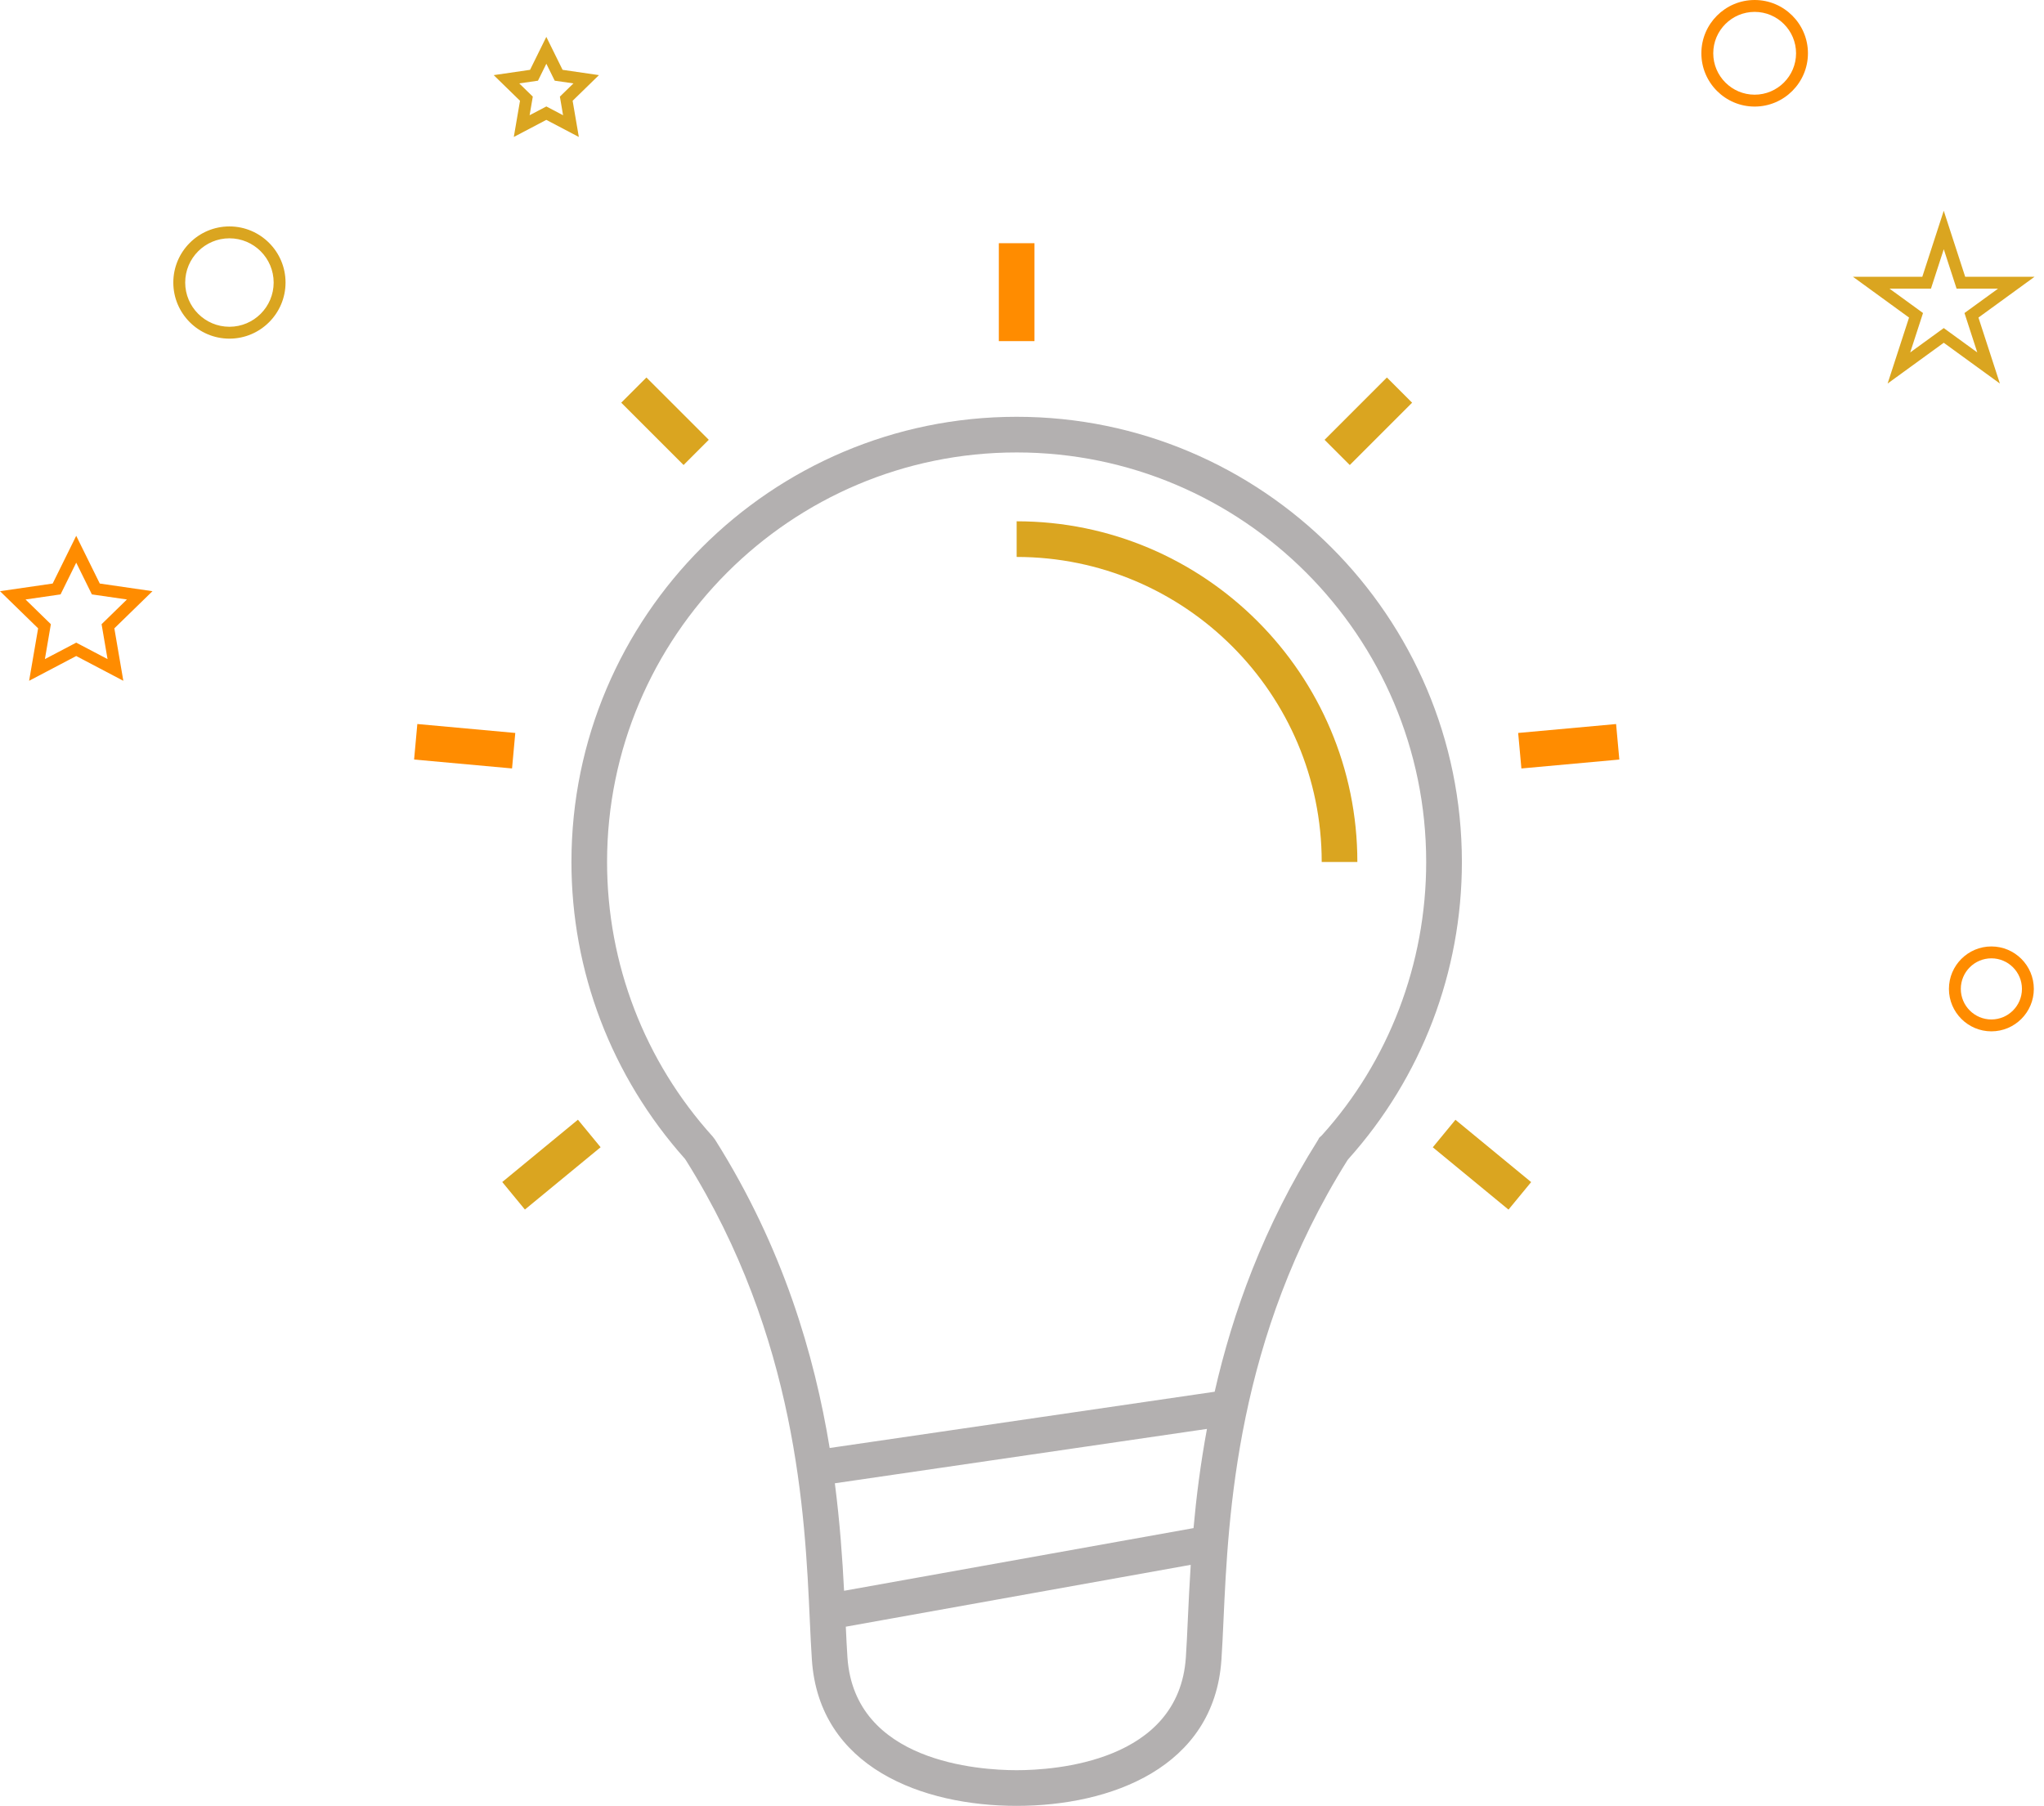 <svg width="86" height="76" viewBox="0 0 86 76" fill="none" xmlns="http://www.w3.org/2000/svg">
<path d="M82 41.609C82 42.594 82.801 43.395 83.786 43.395C84.771 43.395 85.572 42.594 85.572 41.609C85.572 40.624 84.771 39.823 83.786 39.823C82.801 39.823 82 40.624 82 41.609ZM83.786 40.323C84.495 40.323 85.072 40.9 85.072 41.609C85.072 42.318 84.495 42.895 83.786 42.895C83.077 42.895 82.5 42.318 82.5 41.609C82.5 40.9 83.077 40.323 83.786 40.323Z" fill="#FF8C00"/>
<path d="M42.775 17.537C32.446 17.537 24.043 25.94 24.043 36.269C24.043 40.87 25.721 45.282 28.818 48.759L28.872 48.839C33.529 56.277 33.869 63.718 34.072 68.17C34.1 68.789 34.126 69.35 34.16 69.845C34.468 74.371 38.812 75.984 42.775 75.984C46.738 75.984 51.082 74.371 51.39 69.846C51.424 69.35 51.45 68.789 51.478 68.171C51.682 63.716 52.021 56.268 56.69 48.823L56.73 48.77C59.812 45.332 61.508 40.897 61.508 36.27C61.507 25.94 53.104 17.537 42.775 17.537ZM50.217 64.297L35.514 66.934C35.446 65.603 35.34 64.079 35.126 62.411L50.782 60.123C50.508 61.606 50.332 63.008 50.217 64.297ZM49.979 68.101C49.952 68.707 49.926 69.257 49.894 69.743C49.594 74.141 44.37 74.483 42.775 74.483C41.18 74.483 35.956 74.141 35.656 69.742C35.63 69.353 35.608 68.912 35.587 68.445L50.099 65.842C50.047 66.655 50.01 67.416 49.979 68.101ZM55.621 47.765L55.503 47.875L55.456 47.965C53.154 51.618 51.861 55.251 51.106 58.559L34.908 60.926C34.268 57.03 32.959 52.51 30.091 47.961L30.082 47.947L29.99 47.825C27.122 44.656 25.542 40.552 25.542 36.269C25.542 26.767 33.272 19.037 42.774 19.037C52.276 19.037 60.006 26.767 60.006 36.269C60.007 40.551 58.428 44.655 55.621 47.765Z" fill="#B3B0B0"/>
<path d="M43.525 10.233H42.025V14.353H43.525V10.233Z" fill="#FF8C00"/>
<path d="M29.821 18.505L27.198 15.883L26.138 16.944L28.761 19.566L29.821 18.505Z" fill="#DAA520"/>
<path d="M21.68 30.84L17.559 30.464L17.423 31.958L21.544 32.333L21.68 30.84Z" fill="#FF8C00"/>
<path d="M24.316 47.113L21.132 49.735L22.085 50.893L25.27 48.271L24.316 47.113Z" fill="#DAA520"/>
<path d="M59.414 16.944L58.353 15.883L55.731 18.506L56.791 19.567L59.414 16.944Z" fill="#DAA520"/>
<path d="M68.132 31.959L67.996 30.465L63.876 30.84L64.012 32.334L68.132 31.959Z" fill="#FF8C00"/>
<path d="M60.284 48.274L63.469 50.896L64.422 49.738L61.237 47.116L60.284 48.274Z" fill="#DAA520"/>
<path d="M42.775 21.934V23.434C49.852 23.434 55.61 29.192 55.61 36.269H57.11C57.11 28.364 50.679 21.934 42.775 21.934Z" fill="#DAA520"/>
<path d="M1.225 28.645L3.207 27.603L5.189 28.645L4.811 26.438L6.415 24.875L4.198 24.553L3.207 22.545L2.216 24.553L0 24.875L1.604 26.438L1.225 28.645ZM1.074 25.224L2.548 25.01L3.207 23.675L3.866 25.01L5.34 25.224L4.274 26.264L4.525 27.732L3.207 27.04L1.889 27.732L2.14 26.264L1.074 25.224Z" fill="#FF8C00"/>
<path d="M21.618 5.763L22.986 5.044L24.354 5.763L24.093 4.24L25.2 3.161L23.67 2.938L22.986 1.552L22.302 2.938L20.772 3.161L21.879 4.24L21.618 5.763ZM21.847 3.509L22.635 3.395L22.987 2.682L23.339 3.395L24.127 3.509L23.557 4.065L23.691 4.849L22.987 4.479L22.283 4.849L22.417 4.065L21.847 3.509Z" fill="#DAA520"/>
<path d="M81.782 8.868L80.88 11.645H77.961L80.322 13.362L79.42 16.138L81.782 14.422L84.144 16.138L83.242 13.362L85.603 11.645H82.684L81.782 8.868ZM82.654 13.171L83.193 14.829L81.782 13.804L80.371 14.829L80.91 13.171L79.499 12.145H81.244L81.783 10.486L82.322 12.145H84.067L82.654 13.171Z" fill="#DAA520"/>
<path d="M73.826 4.484C75.062 4.484 76.068 3.478 76.068 2.242C76.068 1.006 75.062 0 73.826 0C72.59 0 71.584 1.006 71.584 2.242C71.584 3.478 72.589 4.484 73.826 4.484ZM73.826 0.5C74.786 0.5 75.568 1.282 75.568 2.242C75.568 3.202 74.786 3.984 73.826 3.984C72.866 3.984 72.084 3.202 72.084 2.242C72.084 1.282 72.865 0.5 73.826 0.5Z" fill="#FF8C00"/>
<path d="M9.653 14.249C10.955 14.249 12.014 13.19 12.014 11.888C12.014 10.586 10.955 9.527 9.653 9.527C8.351 9.527 7.292 10.586 7.292 11.888C7.292 13.19 8.351 14.249 9.653 14.249ZM9.653 10.027C10.679 10.027 11.514 10.862 11.514 11.888C11.514 12.914 10.679 13.749 9.653 13.749C8.627 13.749 7.792 12.914 7.792 11.888C7.792 10.862 8.627 10.027 9.653 10.027Z" fill="#DAA520"/>
</svg>

